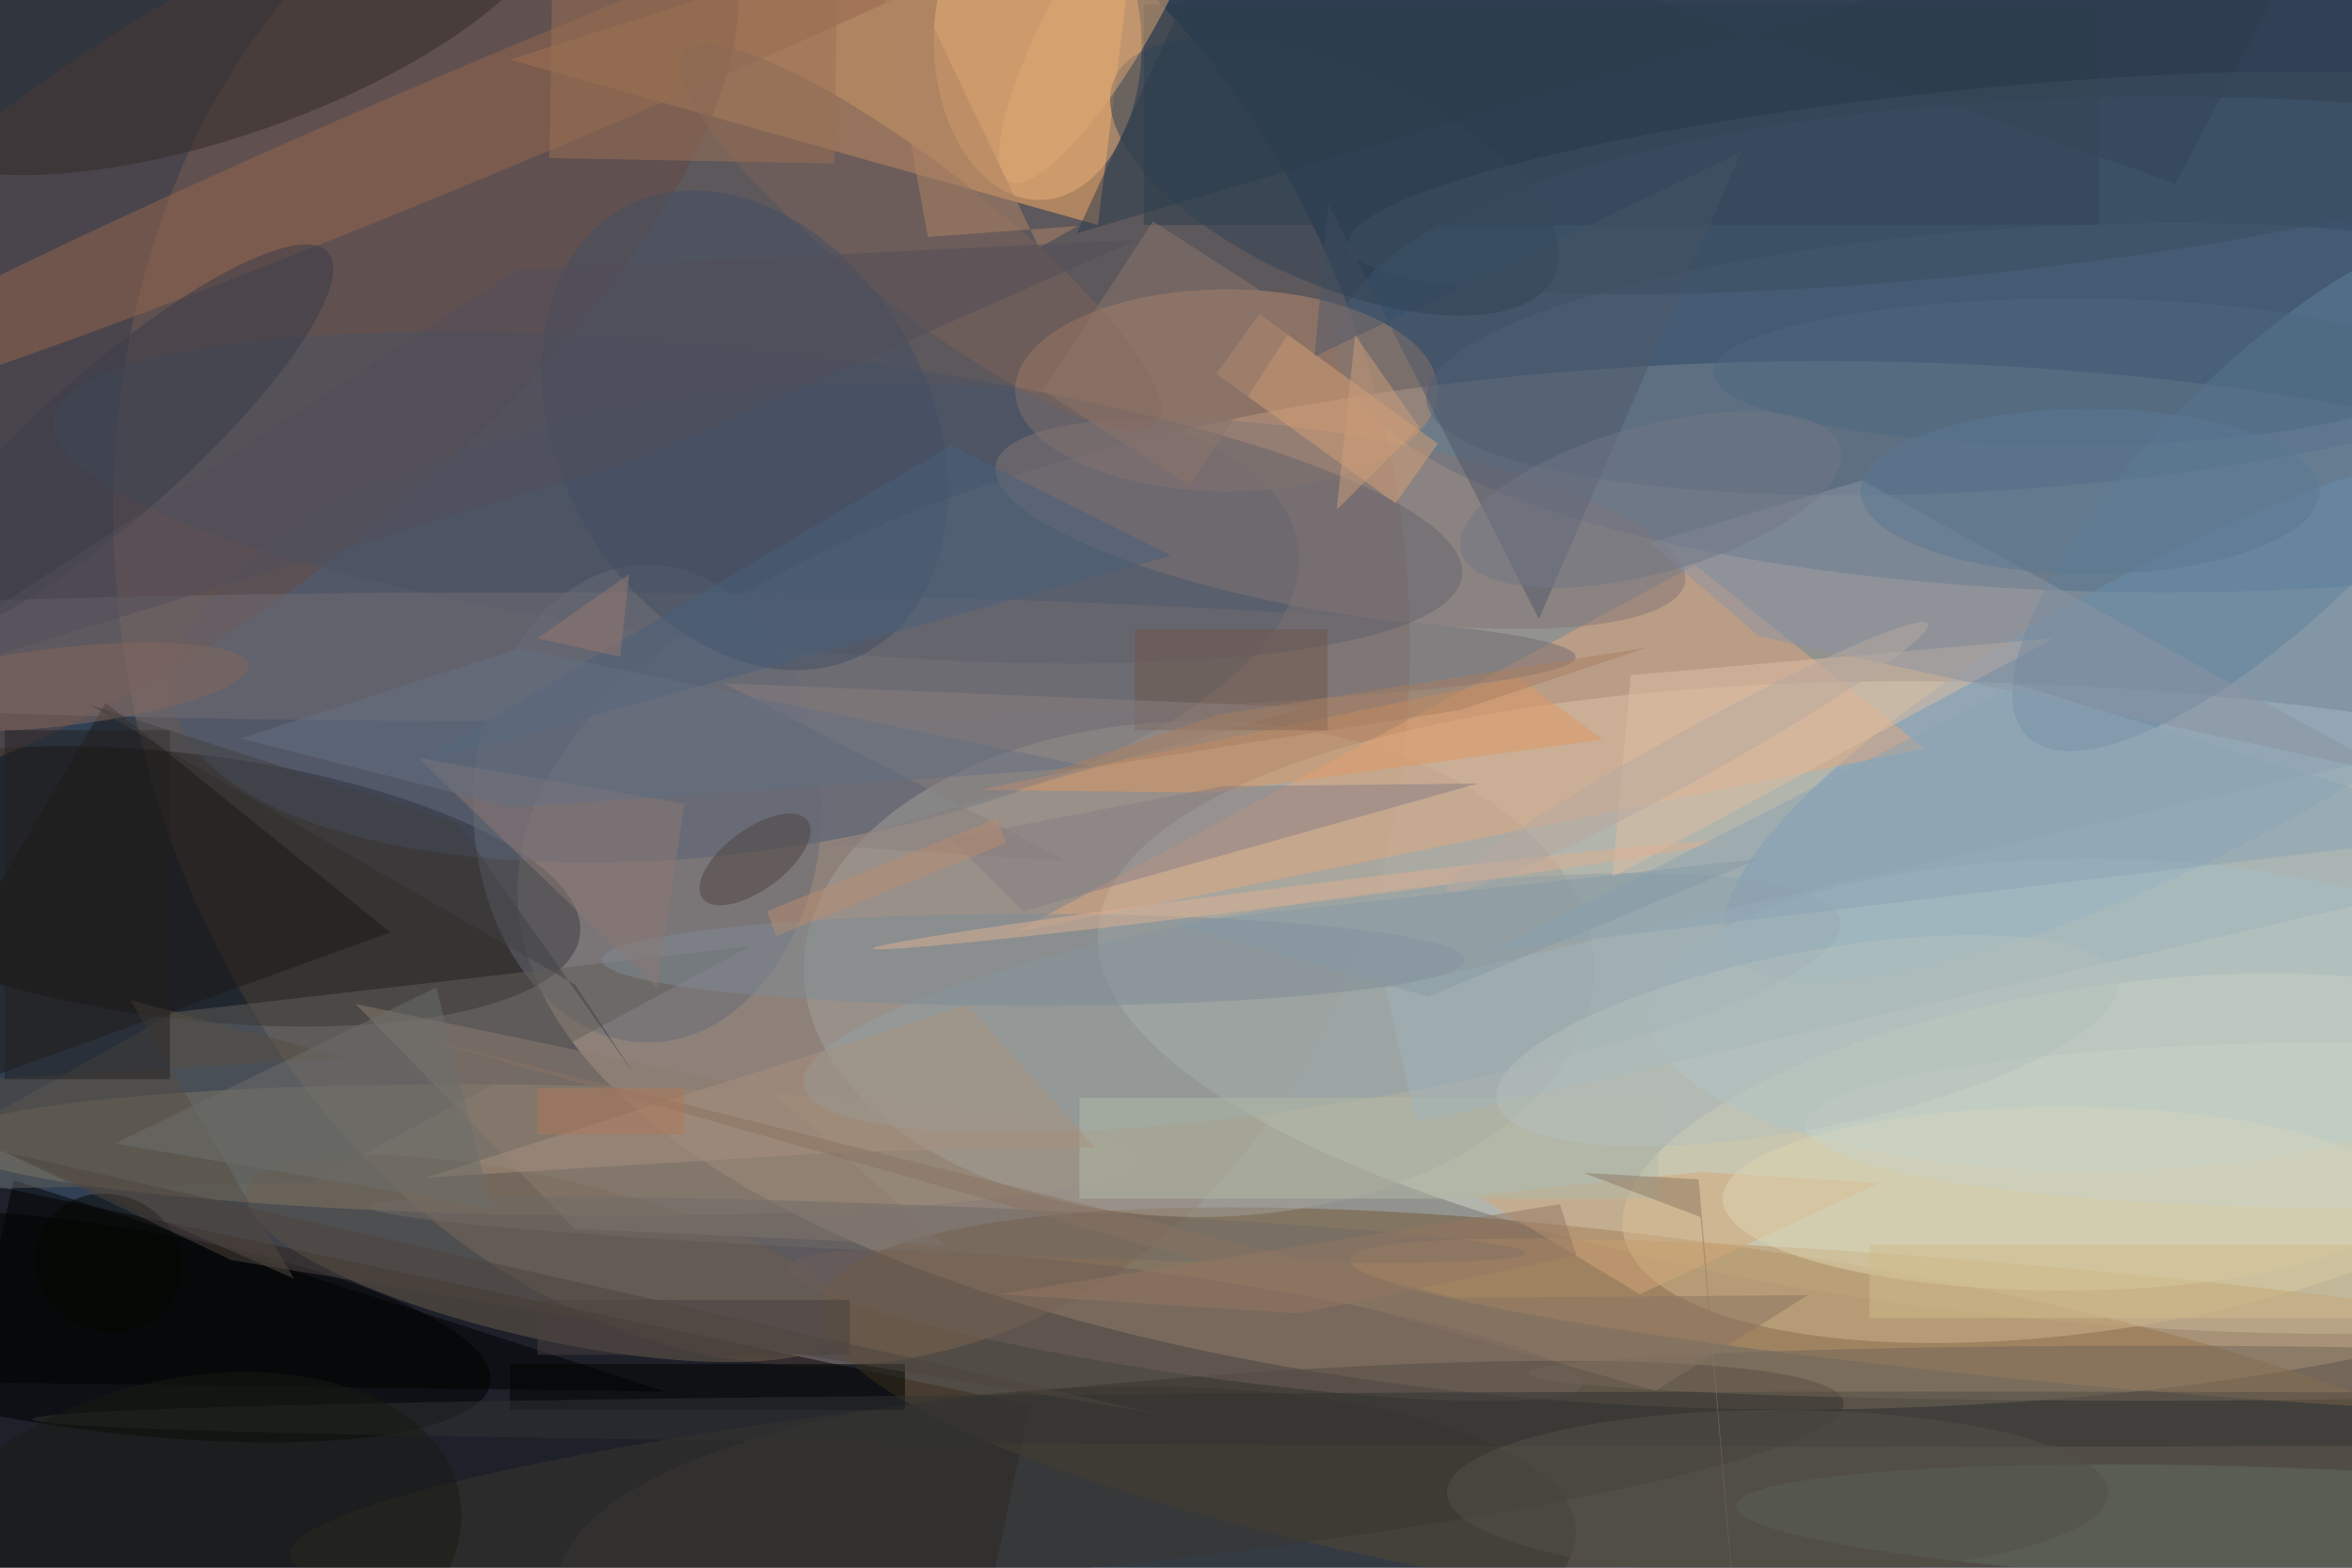 <svg xmlns="http://www.w3.org/2000/svg" viewBox="0 0 1800 1200"><defs/><filter id="a"><feGaussianBlur stdDeviation="12"/></filter><rect width="100%" height="100%" fill="#314054"/><g filter="url(#a)"><g fill-opacity=".5" transform="translate(3.5 3.5) scale(7.031)"><circle r="1" fill="#f5e5ca" transform="rotate(179.7 98.2 48.2) scale(140.827 57.068)"/><circle r="1" fill="#8a7064" transform="matrix(17.926 84.419 -68.252 14.493 82.4 62.6)"/><circle r="1" fill="#d2d8ca" transform="matrix(2.601 -34.511 111.904 8.432 230.9 109.2)"/><path fill="#0c0000" d="M-35.1 121.4l146.7 31.1-8.5 40.1-146.7-31.1z"/><path fill="#ffb166" d="M119 24l5-40L55 6z"/><ellipse cx="235" cy="37" fill="#466481" rx="90" ry="27"/><circle r="1" fill="#725837" transform="rotate(7.9 -1028.8 1407.5) scale(95.7 20.048)"/><circle r="1" fill="#110f0b" transform="matrix(43.039 5.259 -1.751 14.328 19.6 96)"/><circle r="1" fill="#485872" transform="matrix(61.232 -8.234 3.333 24.784 79.6 67.3)"/><circle r="1" fill="#e1d8b5" transform="rotate(81.2 40.9 196) scale(18.646 52.781)"/><circle r="1" fill="#9b8e76" transform="matrix(-.105 7.087 -64.678 -.96 58.2 124.7)"/><circle r="1" fill="#729bbc" transform="rotate(-27.8 273.4 -442.1) scale(56.585 16.014)"/><ellipse cx="130" cy="105" fill="#a2a09b" rx="43" ry="27"/><ellipse cx="133" cy="42" fill="#bd8d6f" rx="23" ry="11"/><circle r="1" fill="#654b44" transform="matrix(18.437 24.022 -60.007 46.055 17.1 36.5)"/><circle r="1" transform="matrix(1.56 -11.101 44.381 6.237 8.5 143.8)"/><path fill="#e3a880" d="M184 61l25 20-99 20z"/><circle r="1" fill="#3a372e" transform="rotate(84.4 -30.7 144) scale(9.868 84.982)"/><circle r="1" fill="#4f657c" transform="matrix(-63.65 4.392 -.977 -14.159 218.4 38.6)"/><ellipse cx="227" cy="110" fill="#b1cad1" rx="48" ry="17"/><circle r="1" fill="#bd9362" transform="matrix(.579 -6.237 79.543 7.379 226 144)"/><circle r="1" fill="#495264" transform="matrix(-76.64 -8.461 1.76 -15.94 82 53.7)"/><circle r="1" fill="#edb277" transform="rotate(-1 298 -6440.8) scale(11.307 17.056)"/><path fill="#2b3d4d" d="M124 0h104v24H124z"/><circle r="1" fill="#6c5e4f" transform="matrix(1.93 -8.57 32.671 7.358 59 136.5)"/><circle r="1" fill="#95674c" transform="rotate(-112.8 31.6 -13.3) scale(6.05 91.912)"/><ellipse cx="55" cy="71" fill="#736c72" rx="116" ry="7"/><circle r="1" fill="#332a29" transform="rotate(-19.3 11.9 -70) scale(38.755 14.25)"/><ellipse cx="70" cy="87" fill="#666b76" rx="19" ry="26"/><path fill="#df9962" d="M106.1 85.5l58.6-12.2L174 80l-42.7 5.8z"/><circle r="1" fill="#90a1a7" transform="matrix(-56.414 8.935 -1.737 -10.965 143.4 108.7)"/><path fill="#1c1917" d="M11 76l31 25-58 21z"/><circle r="1" fill="#857474" transform="matrix(-1.617 9.56 -37.525 -6.347 145.4 56.5)"/><circle r="1" fill="#636f64" transform="rotate(-87.9 210 -45.9) scale(6.354 59.787)"/><path fill="#d6a176" d="M156 47.8l-4.6 6.5-19.5-14.1 4.7-6.5z"/><path d="M1 128l71 23-76-1z"/><path fill="#dfbea4" d="M177 73l-2 22 48-26z"/><circle r="1" fill="#7c6259" transform="matrix(4.692 -6.005 25.792 20.151 99.7 25.4)"/><path fill="#d4a679" d="M184.6 127.1l19.5 1.2-26.1 12.1-17.9-10.8z"/><circle r="1" fill="#60819c" transform="matrix(-9.466 -9.411 26.828 -26.983 247 52.7)"/><path fill="#615e59" d="M33.4 128.2l-49.4 1 34.5-19.5 62.7-7.2z"/><circle r="1" fill="#424e62" transform="rotate(-28.3 132.2 -136.6) scale(20.263 27.574)"/><path fill="#877f85" d="M102.9 90.8l29.7-5.7 27.8-.3-49.5 13.9z"/><circle r="1" fill="#393733" transform="matrix(.976 18.329 -55.316 2.947 115.7 169)"/><circle r="1" fill="#383d4b" transform="matrix(-23.602 20.953 -5.29 -5.959 11.6 47.9)"/><ellipse cx="224" cy="130" fill="#ded5b3" rx="37" ry="10"/><path fill="#000300" d="M55 148h43v5H55z"/><path fill="#4f596b" d="M142.6 38.3l1.5-16.6L167 66.9l22-50.8z"/><path fill="#8c7c70" d="M62.1 133.3l40.2 1.8-18.7-16.8-45.4-9.5z"/><circle r="1" fill="#314255" transform="rotate(114.1 66.3 56.3) scale(11.646 26.252)"/><path fill="#8c95a5" d="M202.2 51.8l58.3 32.1L191 68.8l-11.9-10.2z"/><path fill="#b2bba7" d="M117 119h63v11h-63z"/><circle r="1" fill="#6f5e59" transform="matrix(-43.132 -6.369 .773 -5.237 128.6 143.8)"/><ellipse cx="209" cy="154" fill="#313332" rx="206" ry="3"/><ellipse cx="112" cy="104" fill="#7f8c97" rx="47" ry="5"/><path fill="#a0b5bc" d="M153.7 121.7l-3.4-14.6 116-26.8 3.4 14.6z"/><circle r="1" fill="#181a12" transform="rotate(-14 697.8 5.7) scale(30.925 19.225)"/><path fill="#6e574a" d="M123 68h21v11h-21z"/><path fill="#8b7e7e" d="M89.1 91.5l26.7 1.8-37.5-19.4 63.4 2.6z"/><path fill="#2d3d4d" d="M255-16l-18.7 35.5L135.5-16l-18.8 40.9z"/><path fill="#564e43" d="M31.5 138.7l-17.8-30.3 23.6 6.3-53.3 3.1z"/><circle r="1" fill="#dea974" transform="rotate(29.4 60.1 229) scale(5.612 22.077)"/><circle r="1" fill="#4e4541" transform="rotate(143.5 25.5 60) scale(7.115 3.302)"/><ellipse cx="233" cy="149" fill="#736658" rx="67" ry="3"/><path fill="#49607a" d="M127 60L44 83l59-35z"/><circle r="1" fill="#dcb092" transform="rotate(82.8 15.3 128.2) scale(1 46.406)"/><path fill="#9b7055" d="M90.3 17.3l-31-.6.4-24 31 .6z"/><path fill="#a9917f" d="M104.8 108.9l-58.9 18.8 46.1-2.8 26.7-.5z"/><path fill="#8c7974" d="M71 107l3-20-29-5z"/><path fill="#8c746a" d="M113 42l12-18.4 16 10.3-12 18.5z"/><circle r="1" fill="#85665d" transform="matrix(-20.526 2.367 -.488 -4.234 6 74.3)"/><circle r="1" fill="#3c4f61" transform="matrix(-1.019 -10.031 67.15 -6.821 213.4 19.4)"/><ellipse cx="225" cy="40" fill="#4c6880" rx="39" ry="8"/><path fill="#8da5b4" d="M219 74l-57 29 109-13z"/><path fill="#b08464" d="M93.4-13.8l7.1 39.1 16.3-1.2-4.2 2.4z"/><path fill="#657083" d="M55.2 87.4l63.1-4.4-62.4-12.9-30.2 9.8z"/><path fill="#222121" d="M0 79h18v38H0z"/><circle r="1" fill="#737686" transform="matrix(-20.649 5.7 -2.135 -7.734 179.2 53.9)"/><circle r="1" fill="#716b66" transform="matrix(.104 -2.585 62.968 2.529 102.6 133.4)"/><ellipse cx="254" cy="122" fill="#c8d3c7" rx="58" ry="9"/><path fill="#494140" d="M58 141h34v6H58z"/><path fill="#6d6e6d" d="M53 131l-6-24-35 17z"/><path fill="#d1bc8b" d="M203 135h53v8h-53z"/><path fill="#524f5a" d="M69.4 49.4l53.9-23.8-67.6 3.3L-16 75.4z"/><path fill="#424143" d="M68.7 116.7l-6.6-10L9.2 76.2l40.1 12.9z"/><ellipse cx="193" cy="162" fill="#525149" rx="36" ry="9"/><path fill="#887263" d="M196.3 140.5l-38.3.3-112.3-28.2 134 38.3z"/><circle r="1" fill="#b9a9a0" transform="rotate(-29 250 -313.1) scale(29.939 2.689)"/><path fill="#b98c71" d="M108 88.6l1 2.7-25 10.1-1-2.7z"/><path fill="#cc9e7a" d="M154 46l-9 9 2-19z"/><path fill="#a97e60" d="M178.8 70l-46.6 7.3-19.3 6.6 45.5-7.1z"/><path fill="#8e7965" d="M189.2 185l-4.8-57.1-12.5-.7 12.7 4.8z"/><ellipse cx="227" cy="53" fill="#5b7994" rx="25" ry="9"/><path fill="#98796f" d="M68 62l-1 9-9-2z"/><circle r="1" fill="#040700" transform="matrix(-7.465 -3.16 2.903 -6.859 11.3 137)"/><path fill="#957763" d="M169.3 130.6l1.8 5.6-30.2 6.3-32.7-2.1z"/><path fill="#869ba6" d="M127 100l64-7-36 15z"/><path fill="#4f453e" d="M24.7 136.7l100.7 16.7L-16 121.3v-4z"/><path fill="#ae7658" d="M58 118h16v5H58z"/><circle r="1" fill="#b5c1bd" transform="matrix(1.84 9.404 -33.785 6.612 196.2 112.8)"/></g></g></svg>